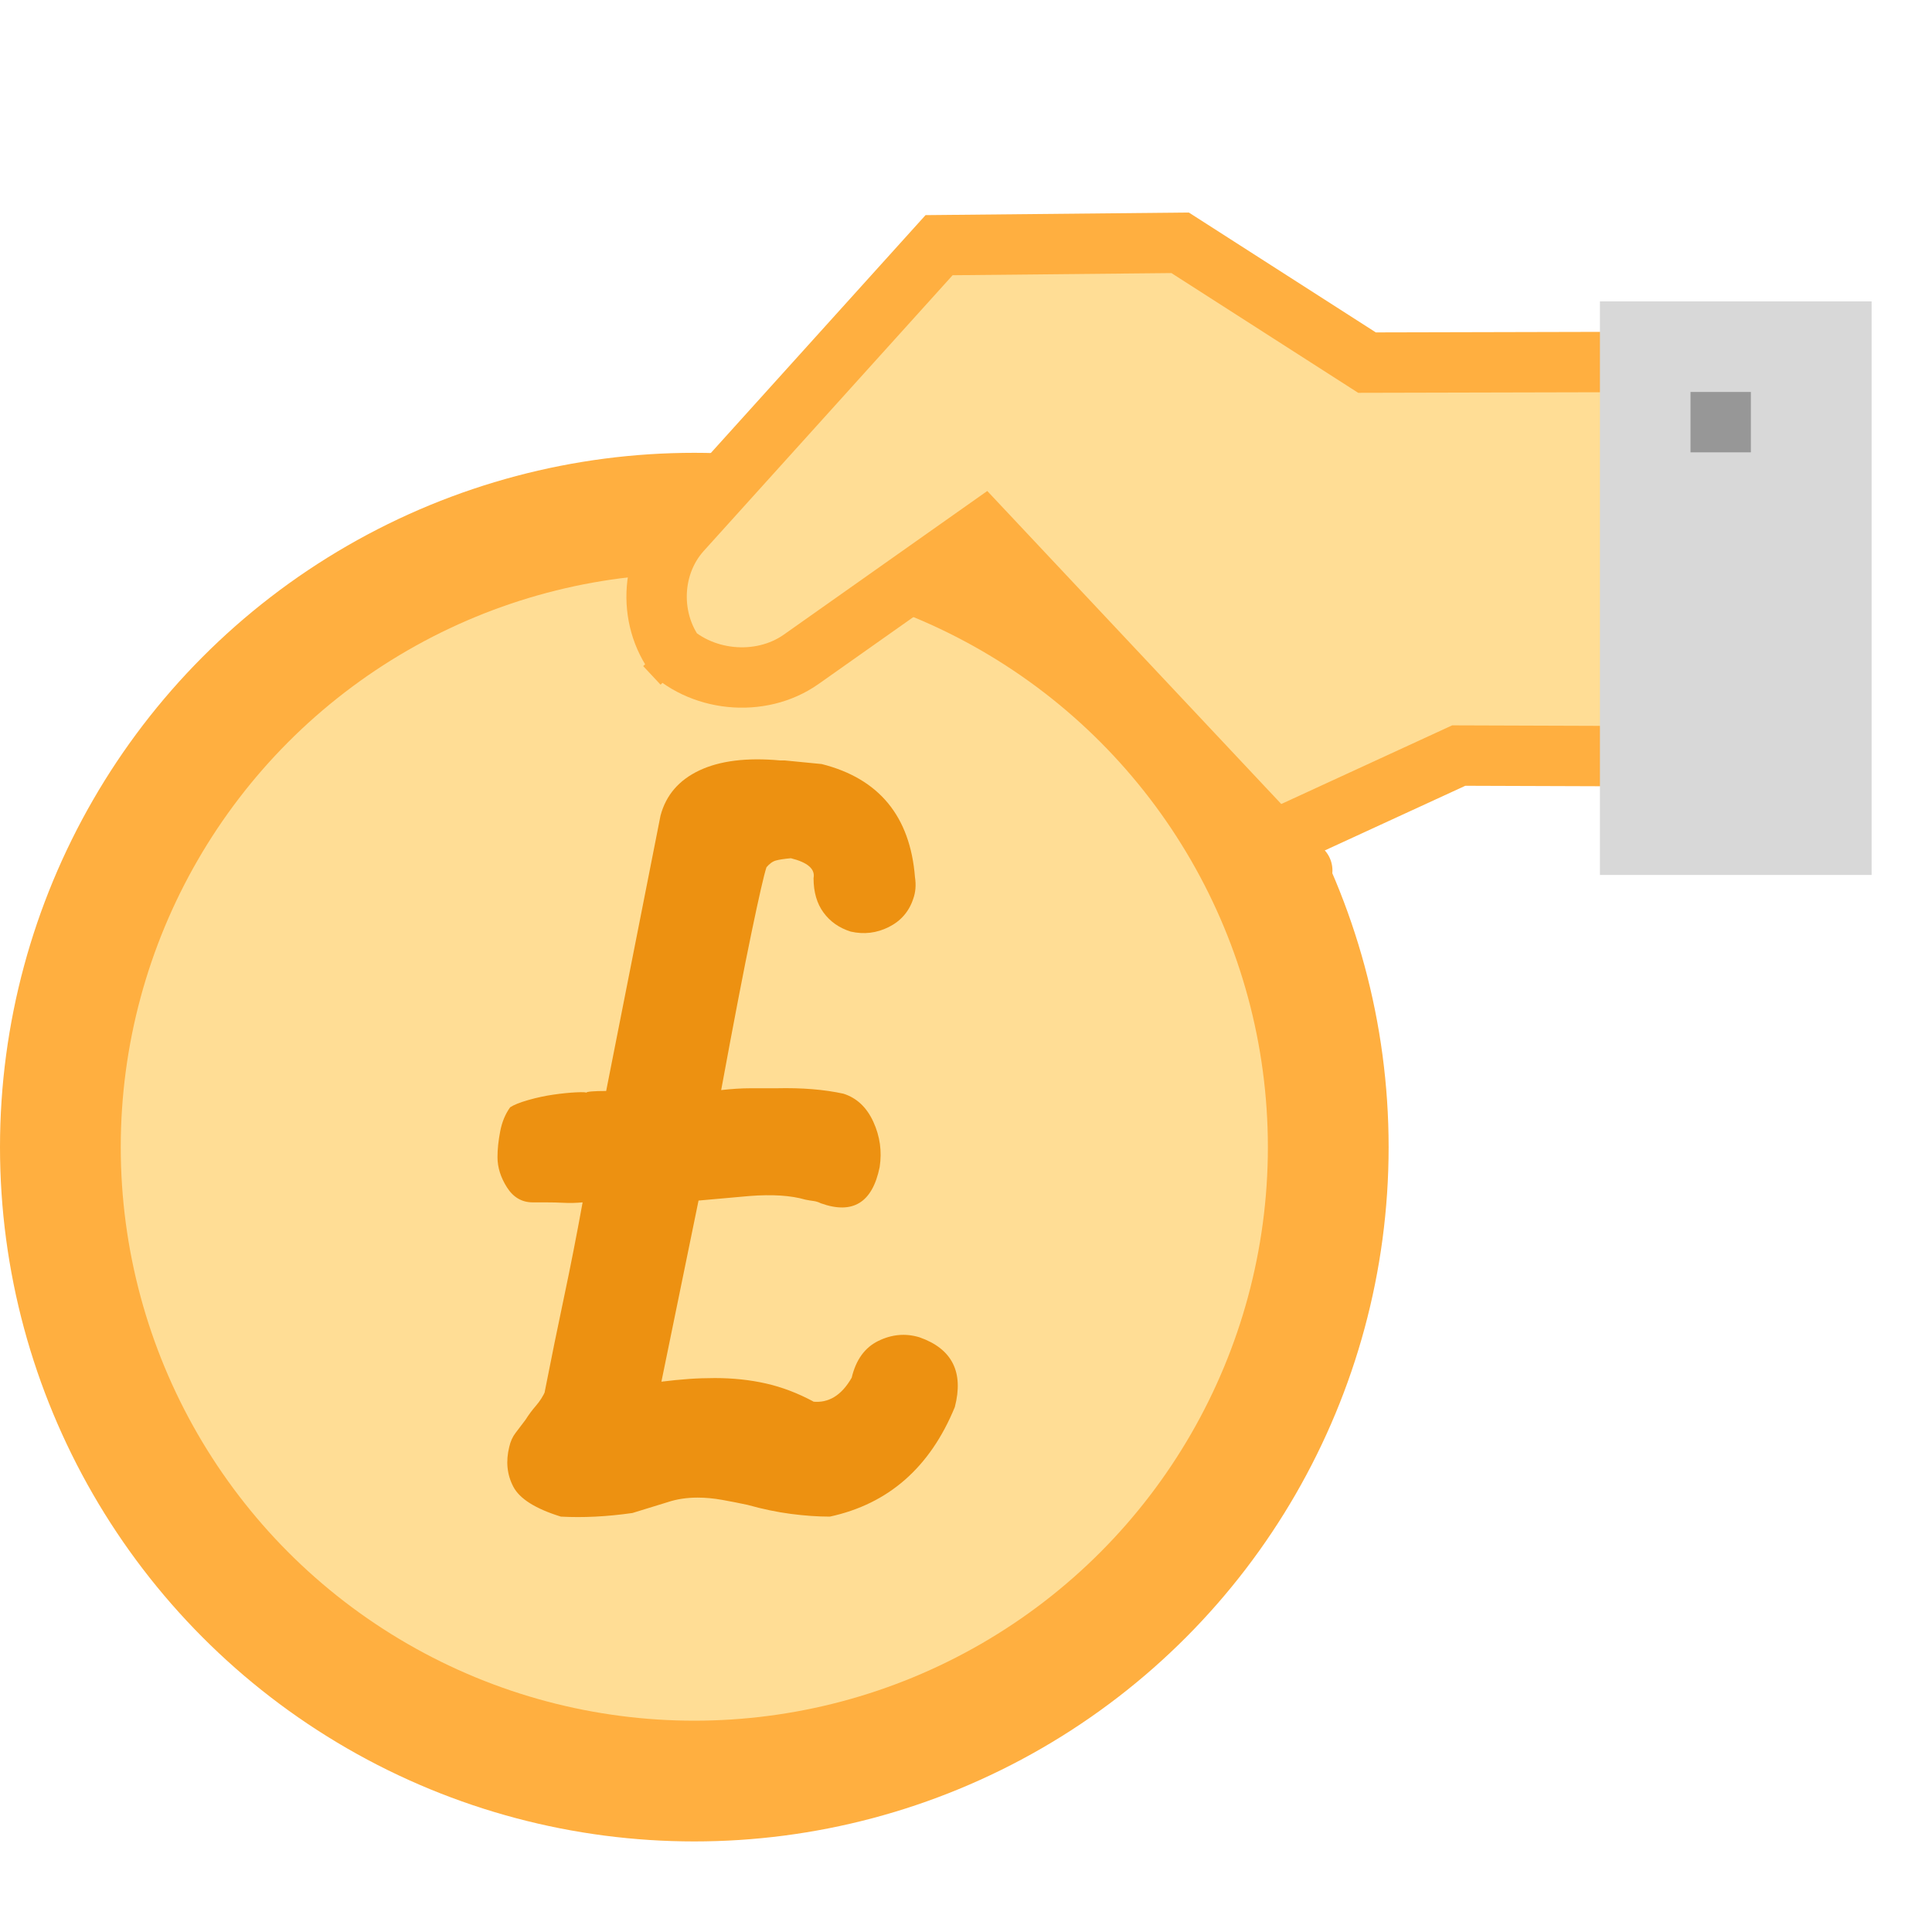<svg xmlns="http://www.w3.org/2000/svg" width="64" height="64" viewBox="0 0 64 64">
  <g fill="none" fill-rule="evenodd">
    <circle cx="23" cy="38" r="23" fill="#FFAF40"/>
    <circle cx="23" cy="38" r="19" fill="#FFDD95"/>
    <path fill="#ED9111" d="M28.213,45.639 C28.354,45.045 28.648,44.639 29.095,44.42 C29.545,44.2 30,44.16 30.46,44.3 C31.54,44.68 31.93,45.45 31.63,46.61 C30.81,48.61 29.43,49.82 27.49,50.24 C27.09,50.24 26.66,50.21 26.2,50.15 C25.74,50.09 25.26,49.99 24.76,49.85 C24.48,49.79 24.2,49.735 23.92,49.685 C23.64,49.635 23.37,49.61 23.11,49.61 C22.75,49.61 22.42,49.66 22.12,49.76 L20.95,50.12 C20.11,50.24 19.32,50.28 18.58,50.24 C17.74,49.98 17.215,49.65 17.005,49.25 C16.795,48.85 16.75,48.41 16.87,47.93 C16.91,47.75 16.98,47.595 17.08,47.465 C17.18,47.335 17.29,47.19 17.41,47.03 C17.51,46.87 17.625,46.715 17.755,46.565 C17.885,46.415 17.99,46.25 18.07,46.07 L18.04,46.13 C18.26,45.01 18.475,43.955 18.685,42.965 C18.895,41.975 19.1,40.93 19.3,39.83 C19.08,39.85 18.875,39.855 18.685,39.845 C18.495,39.835 18.29,39.83 18.07,39.83 L17.65,39.83 C17.29,39.83 17.005,39.665 16.795,39.335 C16.585,39.005 16.48,38.67 16.48,38.33 C16.48,38.07 16.51,37.785 16.57,37.475 C16.63,37.165 16.74,36.9 16.9,36.68 C17.02,36.6 17.22,36.52 17.5,36.44 C17.78,36.36 18.06,36.3 18.34,36.26 C18.62,36.22 18.87,36.195 19.09,36.185 C19.31,36.175 19.42,36.18 19.42,36.2 C19.42,36.18 19.48,36.165 19.6,36.155 C19.72,36.145 19.88,36.14 20.08,36.14 L21.88,27.02 C22.06,26.34 22.49,25.84 23.17,25.52 C23.85,25.2 24.74,25.09 25.84,25.19 L25.99,25.19 L27.22,25.31 C29.12,25.79 30.15,27.04 30.31,29.06 C30.35,29.32 30.33,29.56 30.25,29.78 C30.11,30.2 29.84,30.51 29.44,30.71 C29.04,30.91 28.62,30.96 28.18,30.86 C27.8,30.74 27.5,30.53 27.28,30.23 C27.06,29.93 26.95,29.55 26.95,29.09 C27.01,28.79 26.76,28.57 26.2,28.43 C25.98,28.45 25.815,28.475 25.705,28.505 C25.595,28.535 25.49,28.61 25.39,28.73 C25.31,28.97 25.145,29.69 24.895,30.89 C24.645,32.09 24.31,33.83 23.89,36.11 C24.25,36.07 24.57,36.05 24.85,36.05 L25.72,36.05 C26.56,36.03 27.3,36.09 27.94,36.23 C28.38,36.37 28.71,36.68 28.93,37.16 C29.15,37.64 29.22,38.14 29.14,38.66 C28.9,39.84 28.25,40.24 27.19,39.86 C27.11,39.82 27.03,39.795 26.95,39.785 C26.87,39.775 26.78,39.76 26.68,39.74 C26.2,39.6 25.58,39.56 24.82,39.62 L23.14,39.77 L21.91,45.77 C22.23,45.73 22.53,45.7 22.81,45.68 C23.09,45.66 23.38,45.65 23.68,45.65 C24.28,45.65 24.845,45.71 25.375,45.83 C25.905,45.95 26.43,46.15 26.95,46.43 L26.92,46.43 C27.446,46.488 27.877,46.225 28.213,45.639 L28.213,45.639 Z"/>
    <path fill="#FFDD95" d="M28.099,11.127 L31.921,8 L38.832,8.054 L45.169,11.987 L54.957,12.077 L54.378,25.184 L47.78,25.088 L42.001,27.507 L33.501,17.492 C33.501,17.492 24.855,23.24 24.232,22.506 C24.059,22.303 21.087,20.322 21.497,19.03 C21.906,17.738 28.099,11.127 28.099,11.127 Z"/>
    <path stroke="#FFAF40" stroke-linecap="round" stroke-width="2" d="M43.139,28.835 L32.571,17.583 L26.541,21.84 C25.186,22.797 23.17,22.593 22.036,21.382 L22.612,21.997 C21.48,20.787 21.461,18.81 22.57,17.581 L31.108,8.122 L39.093,8.043 L45.284,12.012 L53.288,11.993"/>
    <polyline stroke="#FFAF40" stroke-linecap="round" stroke-width="2" points="42.421 27.745 48.323 25.029 54.114 25.049"/>
    <rect width="9" height="19" x="53" y="9.984" fill="#D8D8D8"/>
    <rect width="2" height="2" x="56" y="12.984" fill="#979797"/>
  </g>
</svg>
